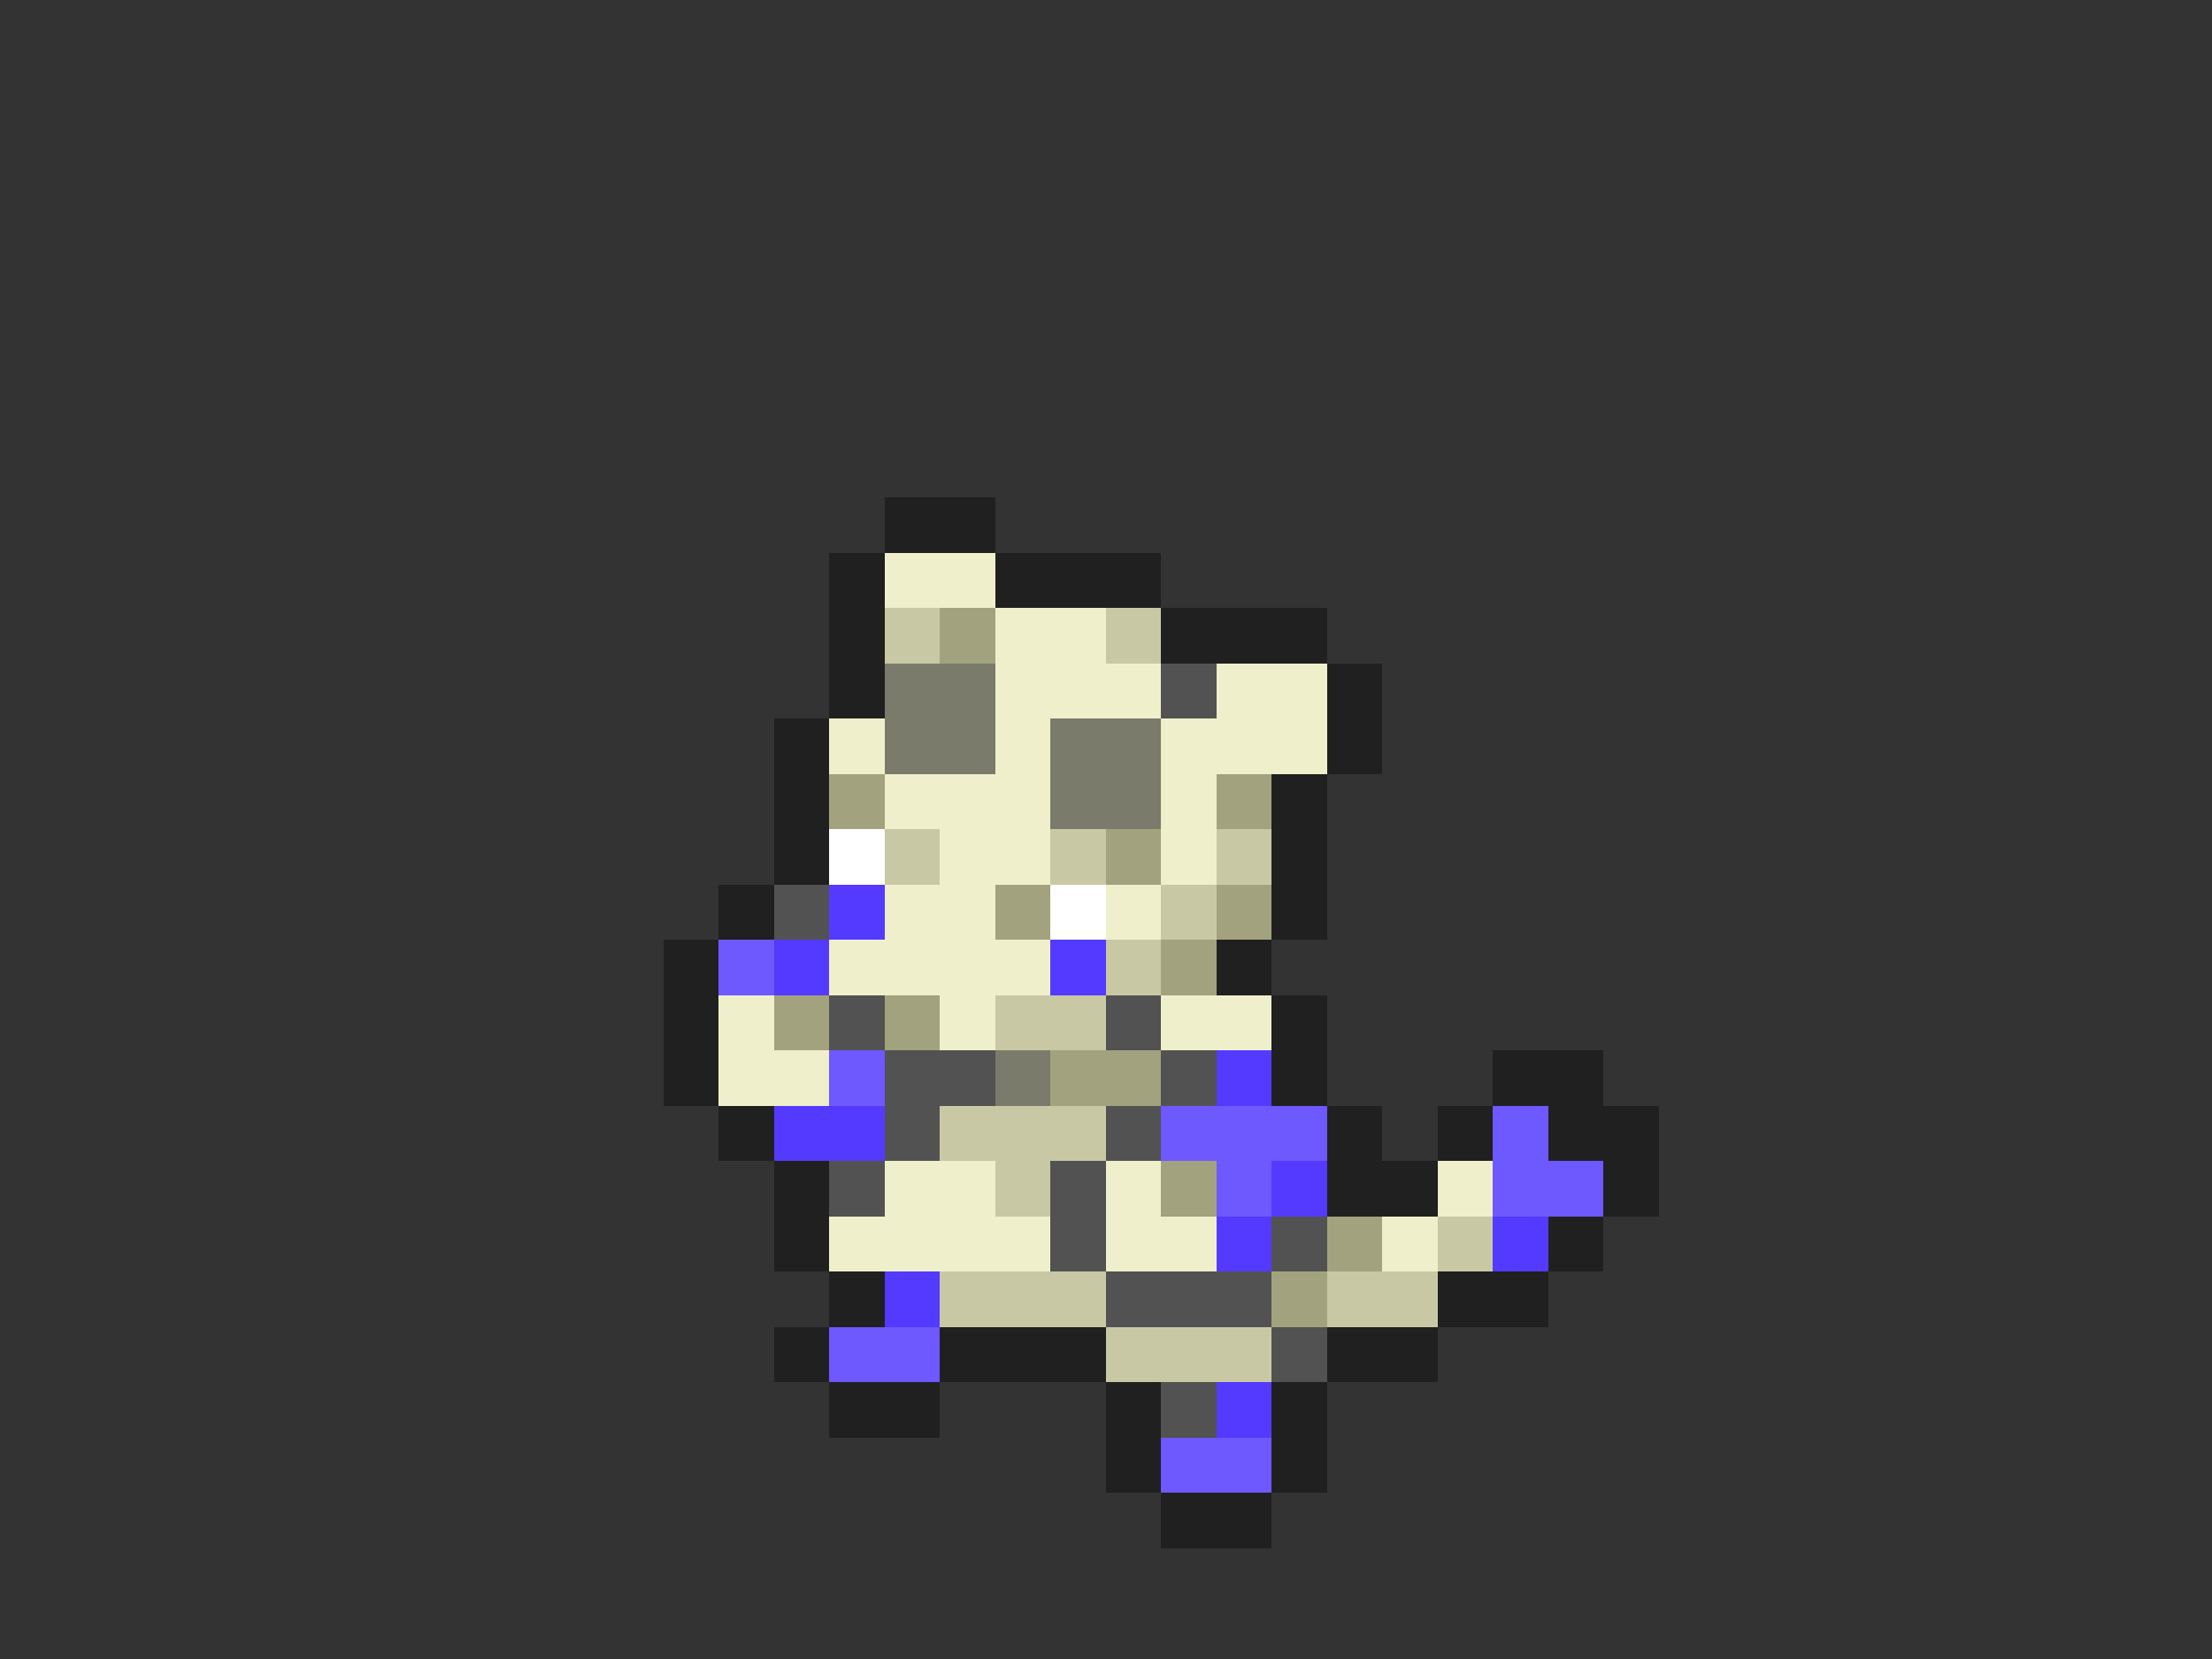 <svg xmlns="http://www.w3.org/2000/svg" viewBox="0 -0.5 40 30" shape-rendering="crispEdges">
<rect x="0" y="-0.5" width="40" height="30" fill="#333333" stroke="none"/>
<path stroke="#202020" d="M16 9h2M15 10h1M18 10h3M15 11h1M21 11h3M15 12h1M24 12h1M14 13h1M24 13h1M14 14h1M23 14h1M14 15h1M23 15h1M13 16h1M23 16h1M12 17h1M22 17h1M12 18h1M23 18h1M12 19h1M23 19h1M27 19h2M13 20h1M24 20h1M26 20h1M28 20h2M14 21h1M24 21h2M29 21h1M14 22h1M28 22h1M15 23h1M26 23h2M14 24h1M17 24h3M24 24h2M15 25h2M20 25h1M23 25h1M20 26h1M23 26h1M21 27h2" />
<path stroke="#eff0cb" d="M16 10h2M18 11h2M18 12h3M22 12h2M15 13h1M18 13h1M21 13h3M16 14h3M21 14h1M17 15h2M21 15h1M16 16h2M20 16h1M15 17h4M13 18h1M17 18h1M21 18h2M13 19h2M16 21h2M20 21h1M26 21h1M15 22h4M20 22h2M25 22h1" />
<path stroke="#c8c9a4" d="M16 11h1M20 11h1M16 15h1M19 15h1M22 15h1M21 16h1M20 17h1M18 18h2M17 20h3M18 21h1M26 22h1M17 23h3M24 23h2M20 24h3" />
<path stroke="#a2a37e" d="M17 11h1M15 14h1M22 14h1M20 15h1M18 16h1M22 16h1M21 17h1M14 18h1M16 18h1M19 19h2M21 21h1M24 22h1M23 23h1" />
<path stroke="#7b7b6b" d="M16 12h2M16 13h2M19 13h2M19 14h2M18 19h1" />
<path stroke="#525252" d="M21 12h1M14 16h1M15 18h1M20 18h1M16 19h2M21 19h1M16 20h1M20 20h1M15 21h1M19 21h1M19 22h1M23 22h1M20 23h3M23 24h1M21 25h1" />
<path stroke="#ffffff" d="M15 15h1M19 16h1" />
<path stroke="#543aff" d="M15 16h1M14 17h1M19 17h1M22 19h1M14 20h2M23 21h1M22 22h1M27 22h1M16 23h1M22 25h1" />
<path stroke="#6e58ff" d="M13 17h1M15 19h1M21 20h3M27 20h1M22 21h1M27 21h2M15 24h2M21 26h2" />
</svg>